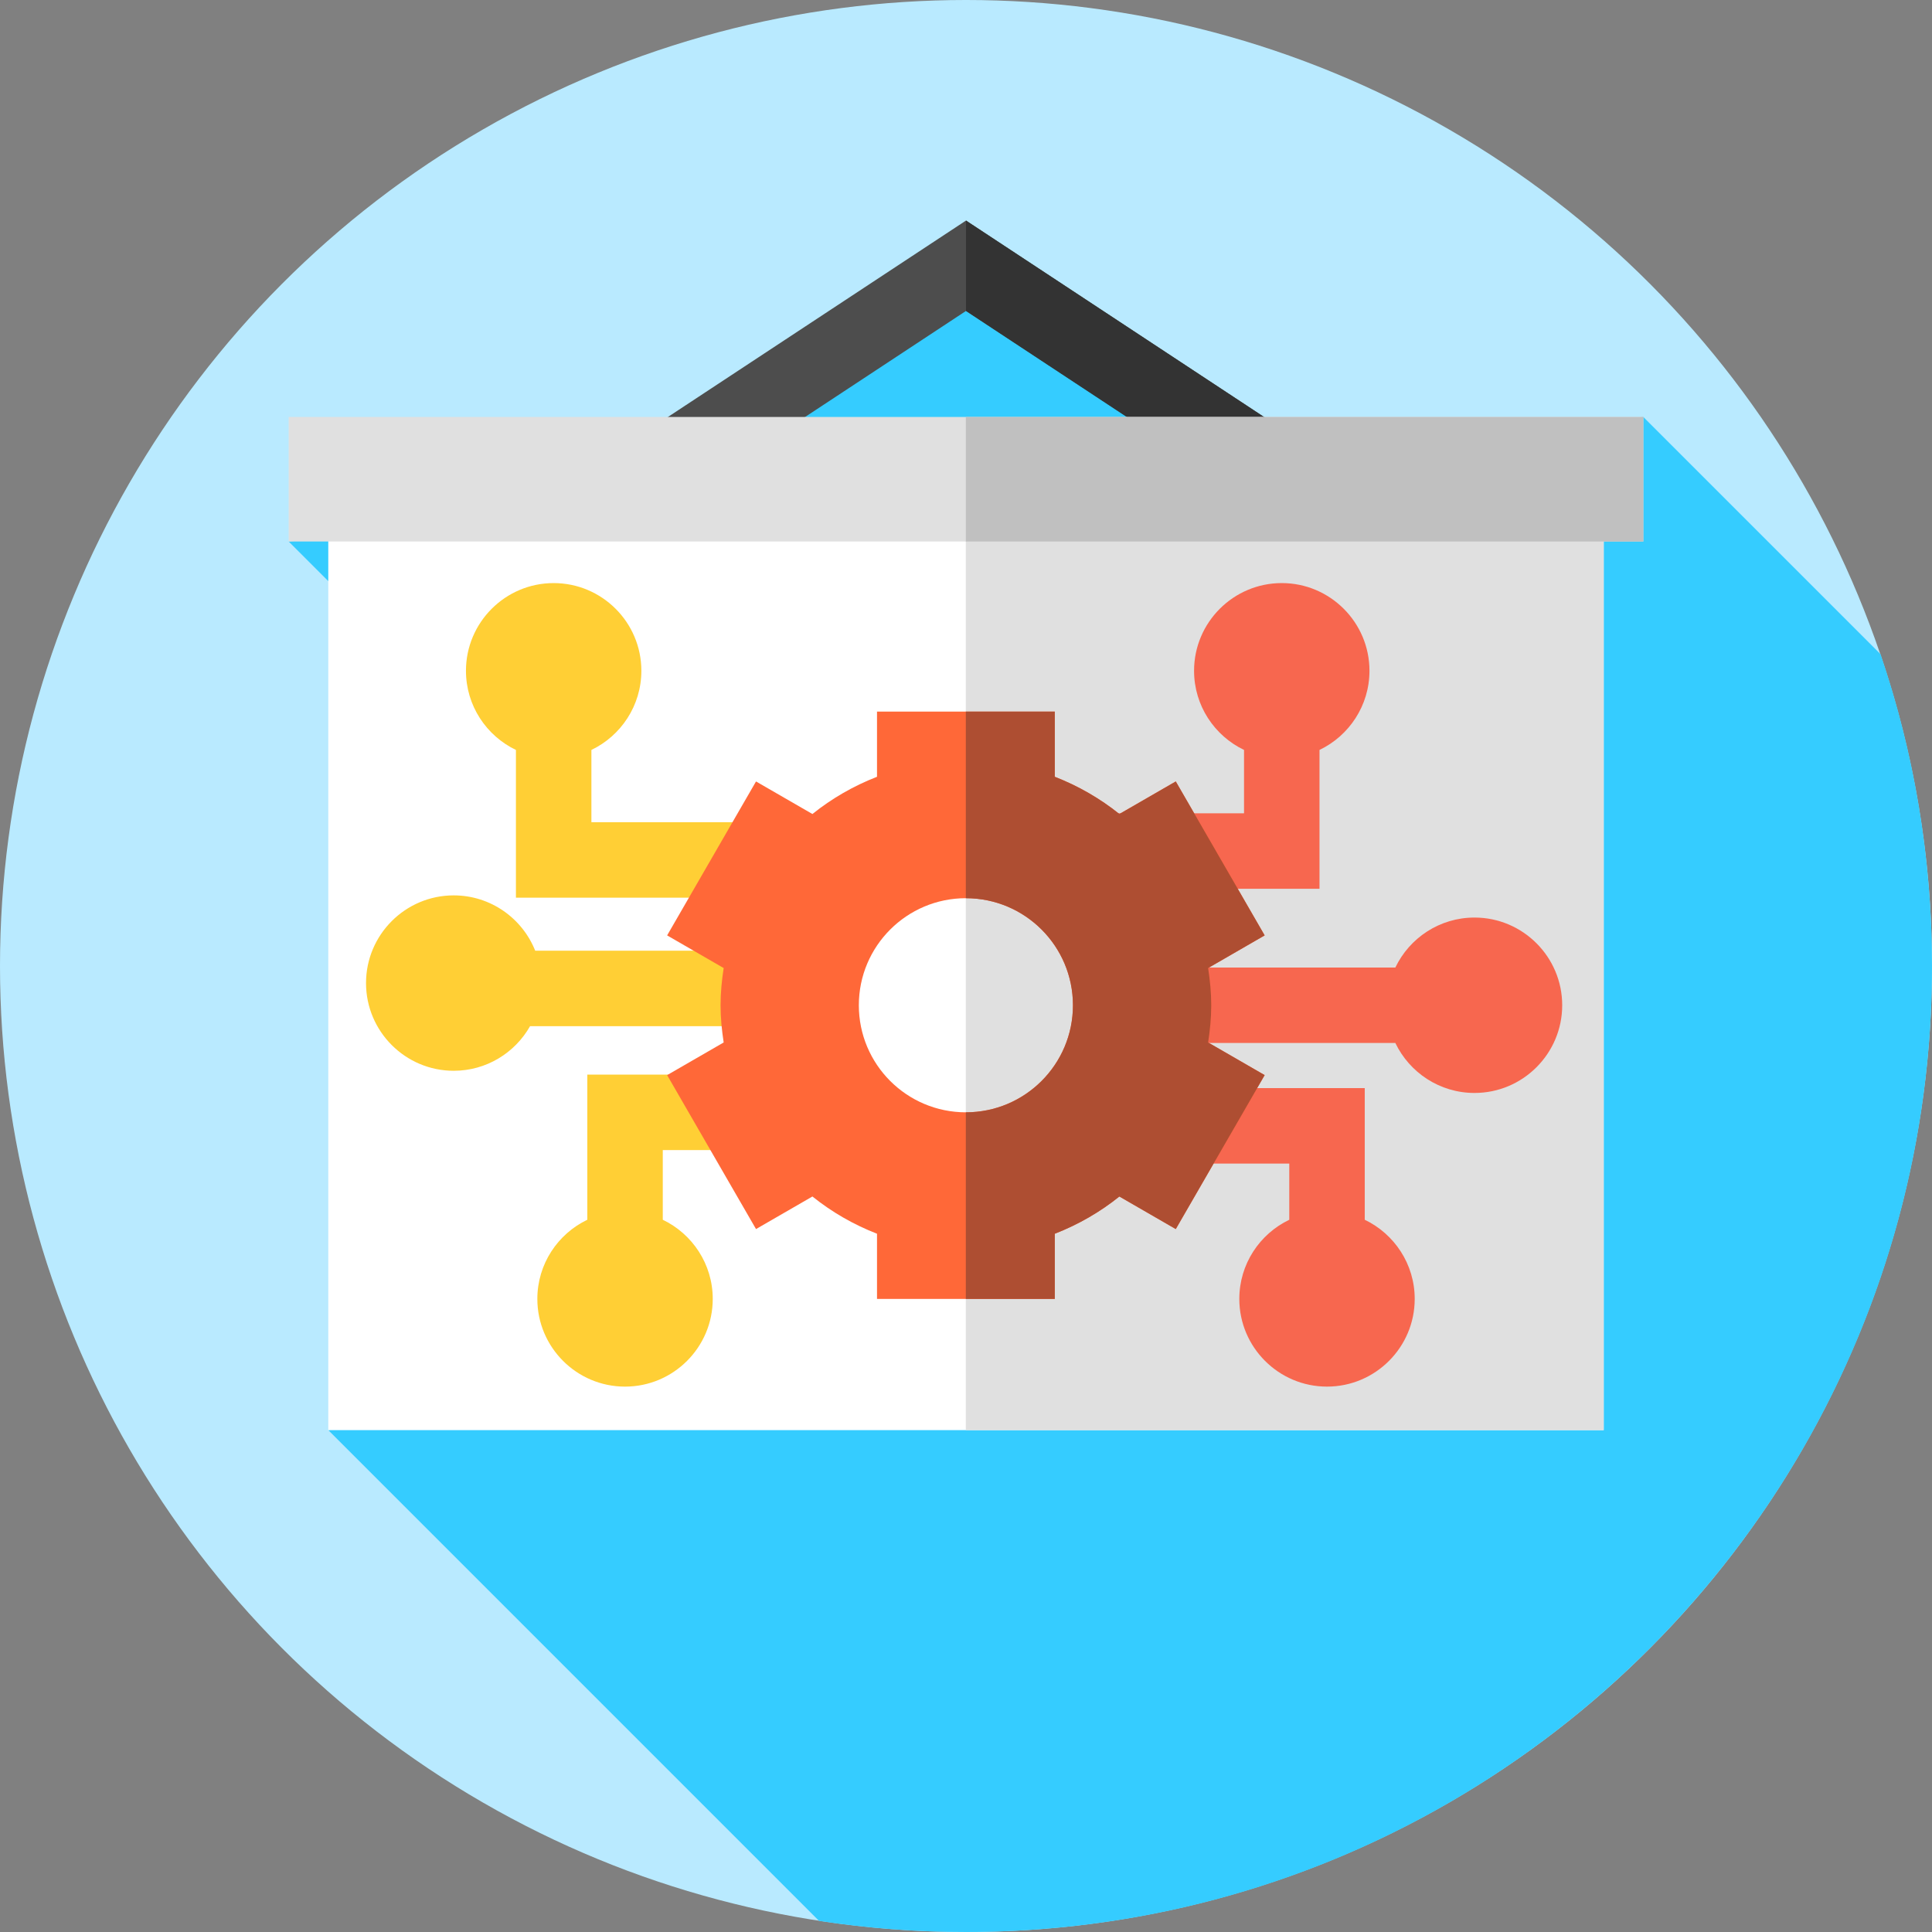 <?xml version="1.0" encoding="iso-8859-1"?>
<!-- Generator: Adobe Illustrator 19.0.0, SVG Export Plug-In . SVG Version: 6.00 Build 0)  -->
<svg version="1.1" id="Capa_1" xmlns="http://www.w3.org/2000/svg" xmlns:xlink="http://www.w3.org/1999/xlink" x="0px" y="0px"
	 viewBox="0 0 512 512" style="enable-background:new 0 0 512 512;" xml:space="preserve">
<rect x="0" y="0" width="512" height="512" fill="#808080" stroke="none"/>
<circle style="fill:#B9EAFF;" cx="256" cy="256" r="256"/>
<path style="fill:#35CCFF;" d="M512,256c0-28.917-4.8-56.712-13.638-82.638L435.5,110.5l-113,11.587l-66.286-53.778l-87.45,66.71
	L76.5,143.5l180.185,180.185L87,379l130.056,130.056C229.755,510.994,242.76,512,256,512C397.385,512,512,397.385,512,256z"/>
<polygon style="fill:#4D4D4D;" points="396.454,174.967 256,82.402 115.546,174.954 104.541,158.254 256.001,58.45 407.46,158.268 
	"/>
<polygon style="fill:#333333;" points="256,82.402 396.454,174.967 407.46,158.268 256.001,58.45 "/>
<rect x="87" y="142" style="fill:#FFFFFF;" width="338" height="237"/>
<g>
	<rect x="255.95" y="142" style="fill:#E0E0E0;" width="169.05" height="237"/>
	<rect x="76.5" y="110.5" style="fill:#E0E0E0;" width="359" height="33"/>
</g>
<rect x="255.95" y="110.5" style="fill:#C0C0C0;" width="179.55" height="33"/>
<path style="fill:#FFCF35;" d="M156.726,217.895v-19.153c7.824-3.745,13.242-11.74,13.242-20.977
	c0-12.816-10.426-23.242-23.242-23.242s-23.242,10.426-23.242,23.242c0,9.237,5.418,17.232,13.242,20.977v39.153h68.17v-20H156.726z
	"/>
<g>
	<path style="fill:#F7674F;" d="M362.923,177.764c0-12.816-10.426-23.242-23.242-23.242s-23.242,10.426-23.242,23.242
		c0,9.237,5.418,17.232,13.242,20.977v16.789h-38.906v20h58.906v-36.789C357.506,194.996,362.923,187.001,362.923,177.764z"/>
	<path style="fill:#F7674F;" d="M390.758,243.161c-9.238,0-17.232,5.418-20.977,13.243h-75.612v20h75.613
		c3.745,7.824,11.739,13.241,20.976,13.241c12.816,0,23.242-10.426,23.242-23.242C414,253.587,403.574,243.161,390.758,243.161z"/>
	<path style="fill:#F7674F;" d="M361.671,323.248v-34.887h-65.026v20h45.026v14.887c-7.824,3.745-13.242,11.739-13.242,20.977
		c0,12.815,10.426,23.242,23.242,23.242s23.242-10.426,23.242-23.242C374.914,334.988,369.496,326.993,361.671,323.248z"/>
</g>
<g>
	<path style="fill:#FFCF35;" d="M208.68,304.775v-20h-53.037v38.473c-7.824,3.745-13.242,11.74-13.242,20.978
		c0,12.815,10.426,23.242,23.242,23.242c12.815,0,23.242-10.426,23.242-23.242c0-9.238-5.418-17.232-13.242-20.977v-18.473h33.037
		V304.775z"/>
	<path style="fill:#FFCF35;" d="M216.72,251.946h-74.885c-3.422-8.58-11.808-14.661-21.593-14.661
		c-12.816,0-23.242,10.426-23.242,23.242s10.426,23.242,23.242,23.242c8.667,0,16.236-4.772,20.231-11.823h76.246v-20H216.72z"/>
</g>
<path style="fill:#FF6838;" d="M320.989,266.403c0-3.361-0.334-6.637-0.826-9.861l14.984-8.651l-23.555-40.798l-14.947,8.629
	c-5.124-4.117-10.891-7.443-17.118-9.867v-17.274h-47.109v17.274c-6.226,2.424-11.994,5.75-17.118,9.867l-14.947-8.629
	l-23.555,40.798l14.984,8.651c-0.492,3.224-0.826,6.5-0.826,9.861s0.334,6.637,0.826,9.861l-14.984,8.651l23.555,40.798
	l14.947-8.629c5.124,4.117,10.891,7.442,17.118,9.867v17.274h47.109v-17.274c6.226-2.424,11.994-5.749,17.118-9.867l14.947,8.629
	l23.555-40.798l-14.984-8.651C320.654,273.04,320.989,269.765,320.989,266.403z M255.972,294.775
	c-15.669,0-28.372-12.702-28.372-28.371s12.703-28.372,28.372-28.372s28.372,12.703,28.372,28.372S271.641,294.776,255.972,294.775z
	"/>
<path style="fill:#AE4E32;" d="M320.989,266.403c0-3.361-0.334-6.638-0.826-9.861l14.984-8.651l-23.555-40.798l-14.947,8.629
	c-5.124-4.117-10.891-7.443-17.118-9.867v-17.274h-23.575v49.453c0.007,0,0.013,0,0.02,0c15.669,0,28.372,12.703,28.372,28.372
	s-12.703,28.372-28.372,28.371c-0.007,0-0.013,0-0.02,0v49.451h23.575v-17.274c6.226-2.424,11.994-5.75,17.118-9.867l14.947,8.629
	l23.555-40.798l-14.984-8.651C320.654,273.04,320.989,269.765,320.989,266.403z"/>
<g>
</g>
<g>
</g>
<g>
</g>
<g>
</g>
<g>
</g>
<g>
</g>
<g>
</g>
<g>
</g>
<g>
</g>
<g>
</g>
<g>
</g>
<g>
</g>
<g>
</g>
<g>
</g>
<g>
</g>
</svg>
